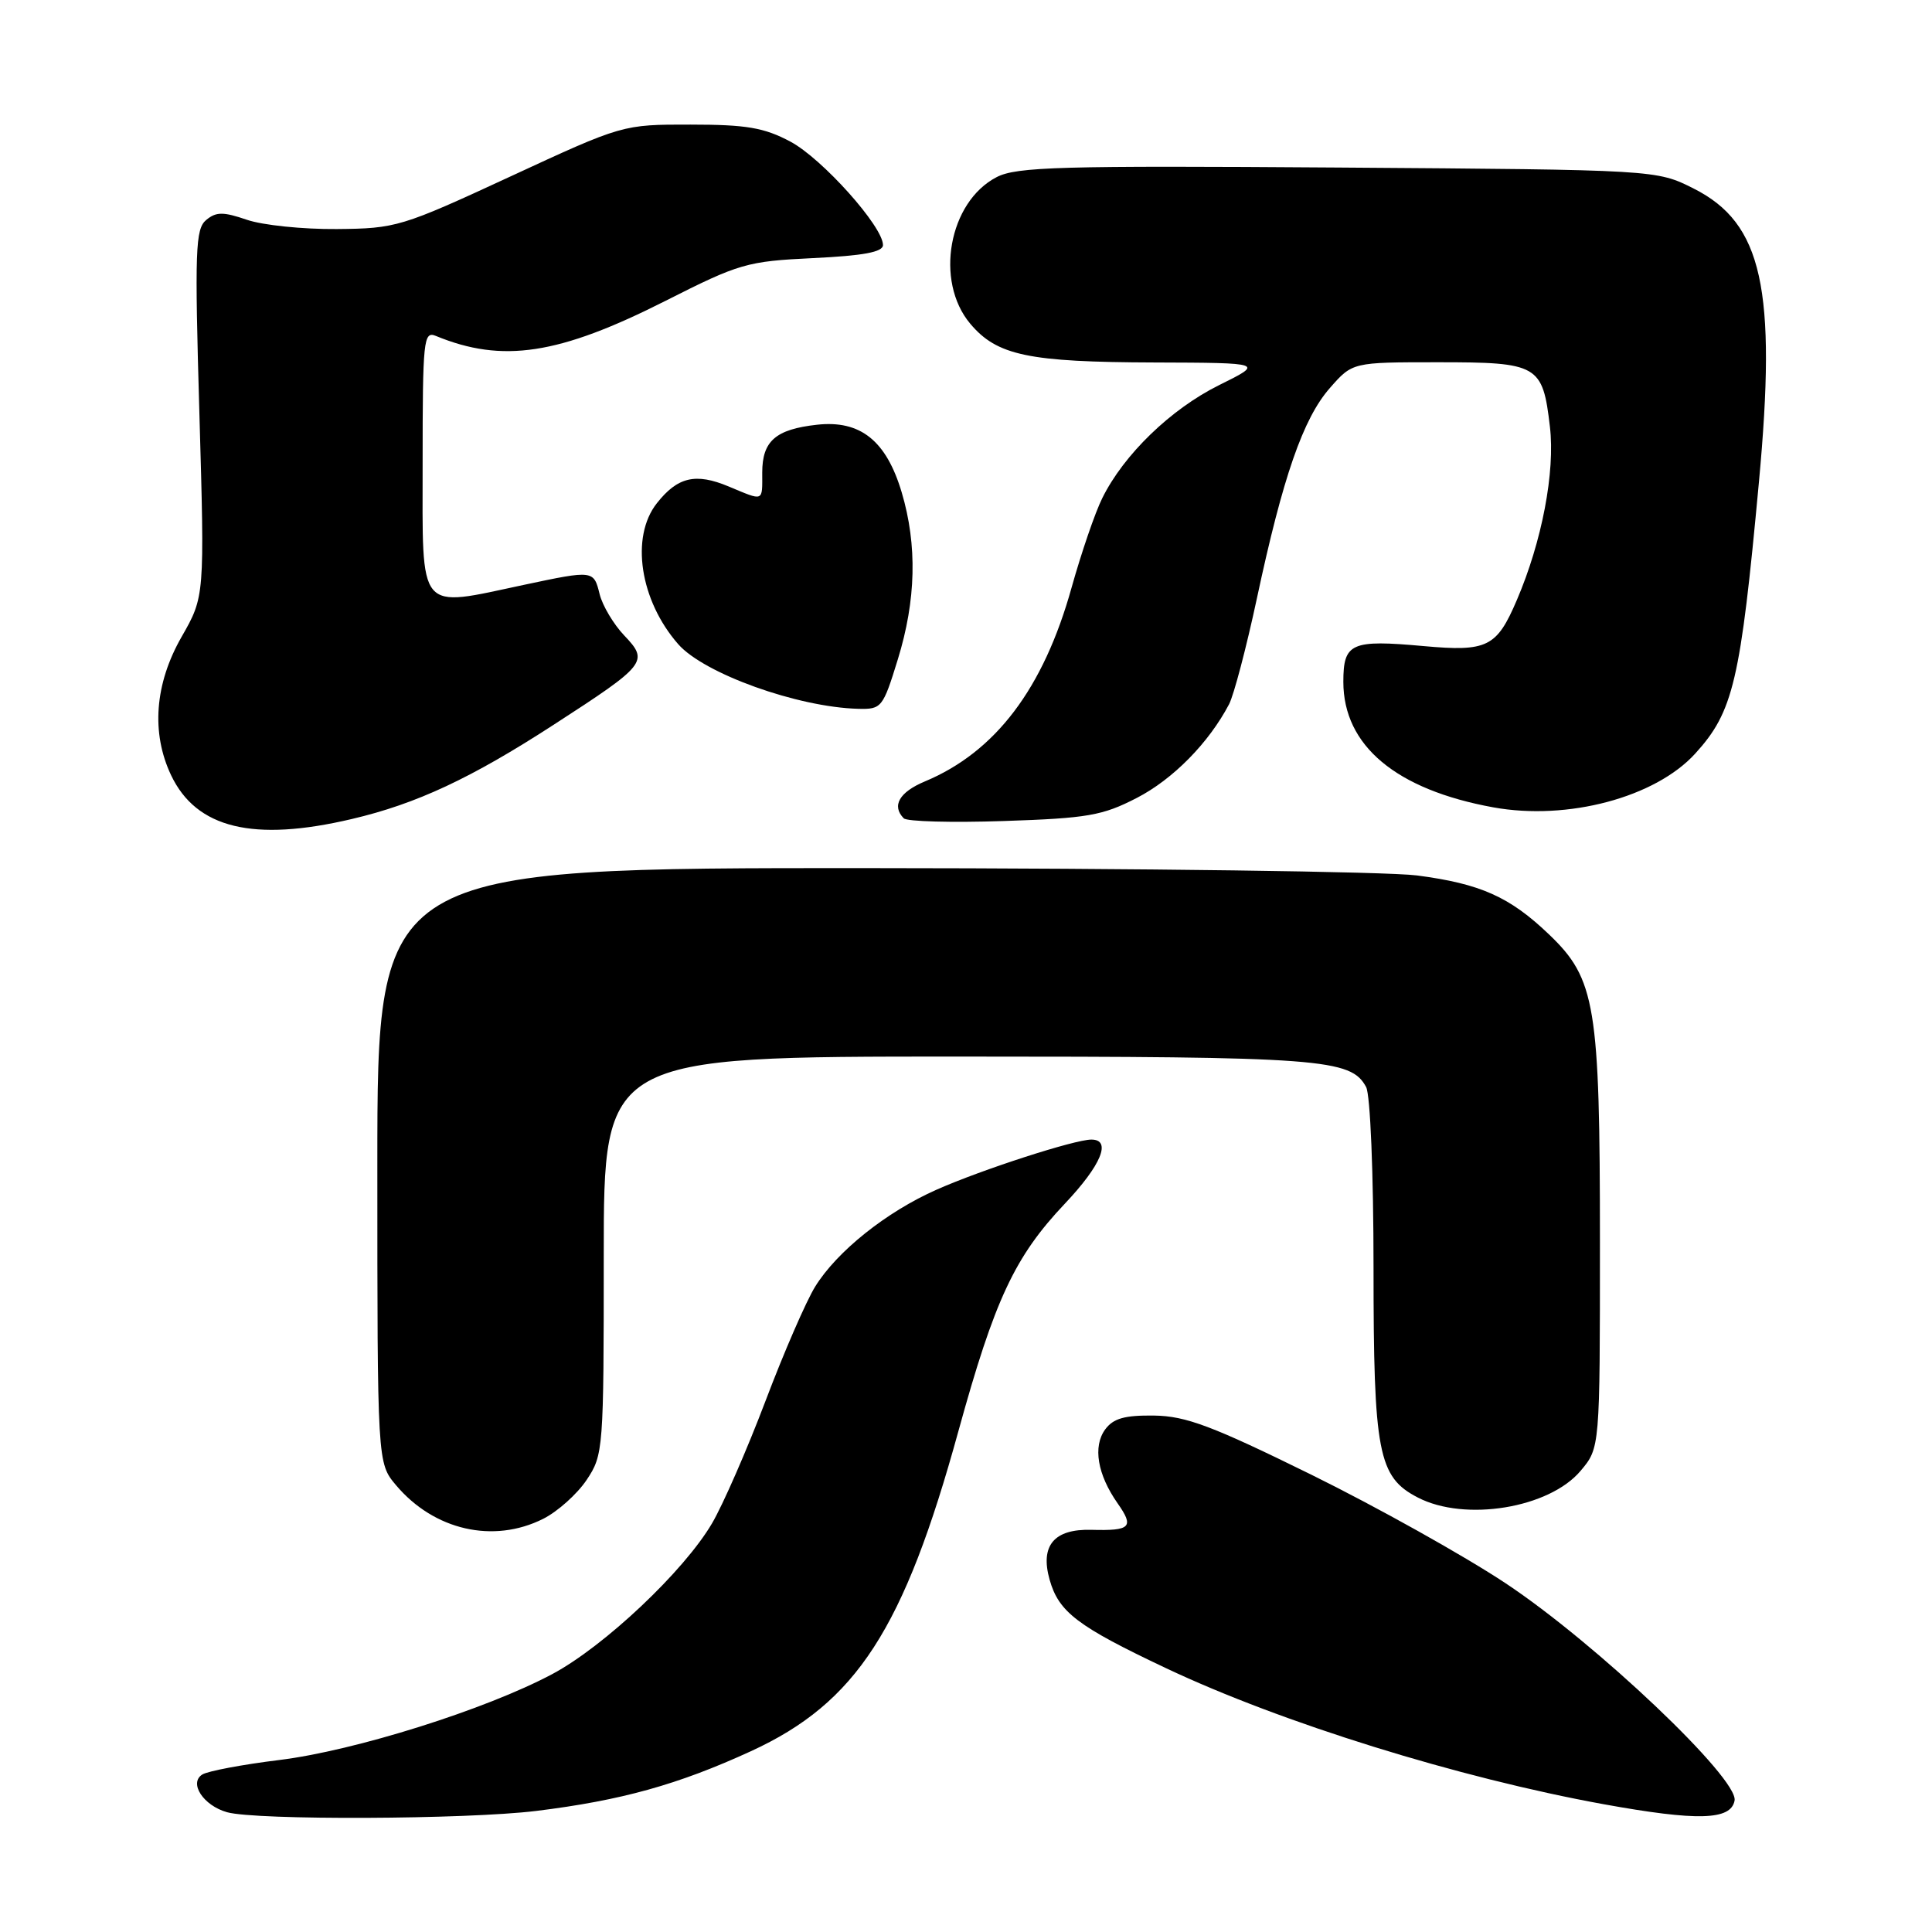 <?xml version="1.0" encoding="UTF-8" standalone="no"?>
<!DOCTYPE svg PUBLIC "-//W3C//DTD SVG 1.1//EN" "http://www.w3.org/Graphics/SVG/1.1/DTD/svg11.dtd" >
<svg xmlns="http://www.w3.org/2000/svg" xmlns:xlink="http://www.w3.org/1999/xlink" version="1.1" viewBox="0 0 256 256">
 <g >
 <path fill="currentColor"
d=" M 71.03 239.96 C 82.32 238.57 89.86 236.47 99.51 232.04 C 113.48 225.62 119.77 215.90 127.00 189.61 C 131.80 172.19 134.45 166.52 141.10 159.49 C 145.93 154.38 147.33 151.00 144.61 151.00 C 142.40 151.00 130.12 154.97 124.12 157.63 C 117.46 160.57 110.90 165.81 108.01 170.49 C 106.82 172.41 103.85 179.24 101.42 185.67 C 98.98 192.10 95.80 199.37 94.36 201.83 C 90.65 208.17 80.06 218.16 73.17 221.83 C 64.38 226.52 47.02 231.98 37.01 233.21 C 32.12 233.81 27.53 234.68 26.81 235.13 C 24.99 236.26 26.95 239.25 30.09 240.13 C 33.96 241.21 61.79 241.09 71.03 239.96 Z  M 229.84 238.59 C 230.40 235.69 211.50 217.75 199.50 209.79 C 194.00 206.14 182.41 199.67 173.75 195.40 C 160.62 188.94 157.15 187.63 152.92 187.57 C 149.02 187.52 147.52 187.94 146.44 189.41 C 144.79 191.67 145.41 195.38 148.09 199.20 C 150.31 202.36 149.82 202.85 144.63 202.71 C 139.67 202.57 137.80 204.79 139.08 209.32 C 140.29 213.61 142.76 215.49 154.50 221.04 C 169.81 228.28 193.29 235.58 212.50 239.07 C 224.93 241.32 229.35 241.20 229.84 238.59 Z  M 71.98 201.25 C 73.89 200.29 76.48 197.97 77.73 196.10 C 79.95 192.78 80.00 192.08 80.00 166.35 C 80.00 140.00 80.00 140.00 126.85 140.00 C 175.14 140.00 179.01 140.29 181.02 144.04 C 181.57 145.07 182.00 155.46 182.00 167.97 C 182.00 192.52 182.61 195.72 187.87 198.43 C 194.12 201.67 205.28 199.84 209.44 194.89 C 212.00 191.85 212.00 191.85 212.00 164.60 C 212.00 133.26 211.42 129.72 205.28 123.84 C 200.05 118.83 196.17 117.10 187.75 116.00 C 183.76 115.49 151.14 115.05 115.25 115.03 C 50.00 115.00 50.00 115.00 50.00 154.42 C 50.00 193.85 50.00 193.85 52.47 196.79 C 57.51 202.77 65.37 204.57 71.98 201.25 Z  M 46.63 108.52 C 55.19 106.51 62.42 103.13 73.40 96.01 C 85.68 88.06 86.00 87.65 82.72 84.21 C 81.30 82.72 79.84 80.26 79.46 78.75 C 78.67 75.55 78.65 75.54 69.50 77.48 C 55.17 80.52 56.00 81.50 56.00 61.39 C 56.00 45.02 56.12 43.84 57.75 44.51 C 66.58 48.15 74.05 47.01 88.17 39.87 C 97.97 34.91 98.97 34.62 107.75 34.20 C 114.41 33.88 117.00 33.40 117.00 32.47 C 117.00 30.01 108.95 21.02 104.74 18.77 C 101.25 16.91 98.91 16.51 91.50 16.51 C 82.50 16.50 82.50 16.50 67.62 23.39 C 53.19 30.07 52.49 30.28 44.62 30.35 C 40.15 30.39 34.80 29.84 32.71 29.12 C 29.58 28.05 28.64 28.05 27.32 29.15 C 25.89 30.34 25.79 33.14 26.42 54.76 C 27.12 79.04 27.12 79.04 24.06 84.39 C 20.50 90.61 20.01 97.11 22.67 102.72 C 26.02 109.77 33.58 111.60 46.63 108.52 Z  M 150.63 105.73 C 155.42 103.26 160.17 98.44 162.86 93.31 C 163.49 92.10 165.15 85.80 166.54 79.31 C 169.98 63.21 172.67 55.44 176.22 51.41 C 179.21 48.00 179.21 48.00 190.53 48.00 C 203.83 48.00 204.41 48.33 205.37 56.53 C 206.08 62.52 204.32 71.74 200.99 79.51 C 198.32 85.76 197.08 86.37 188.64 85.61 C 179.02 84.74 178.00 85.19 178.00 90.36 C 178.01 98.81 184.99 104.64 197.88 106.98 C 207.72 108.76 219.35 105.66 224.63 99.85 C 229.68 94.30 230.62 90.29 233.06 63.95 C 235.45 38.26 233.53 29.59 224.45 25.00 C 219.50 22.50 219.50 22.50 177.30 22.20 C 140.54 21.94 134.70 22.10 132.06 23.47 C 125.71 26.75 123.82 37.25 128.56 42.89 C 132.11 47.11 136.26 47.98 153.00 48.03 C 167.50 48.08 167.50 48.08 161.50 51.05 C 155.13 54.22 148.91 60.23 146.06 66.00 C 145.10 67.92 143.28 73.26 141.99 77.86 C 138.26 91.25 131.91 99.63 122.56 103.54 C 119.16 104.96 118.12 106.77 119.75 108.43 C 120.16 108.86 126.12 109.02 133.00 108.79 C 144.09 108.42 146.08 108.08 150.63 105.73 Z  M 118.96 87.39 C 121.39 79.53 121.56 72.24 119.48 65.24 C 117.44 58.39 114.00 55.64 108.25 56.28 C 102.77 56.89 101.00 58.44 101.00 62.62 C 101.00 66.55 101.28 66.43 96.55 64.46 C 92.18 62.63 89.78 63.19 87.03 66.69 C 83.51 71.16 84.79 79.57 89.87 85.36 C 93.29 89.26 105.69 93.71 113.71 93.92 C 116.81 94.00 116.99 93.78 118.96 87.39 Z "/>
</g>
</svg>